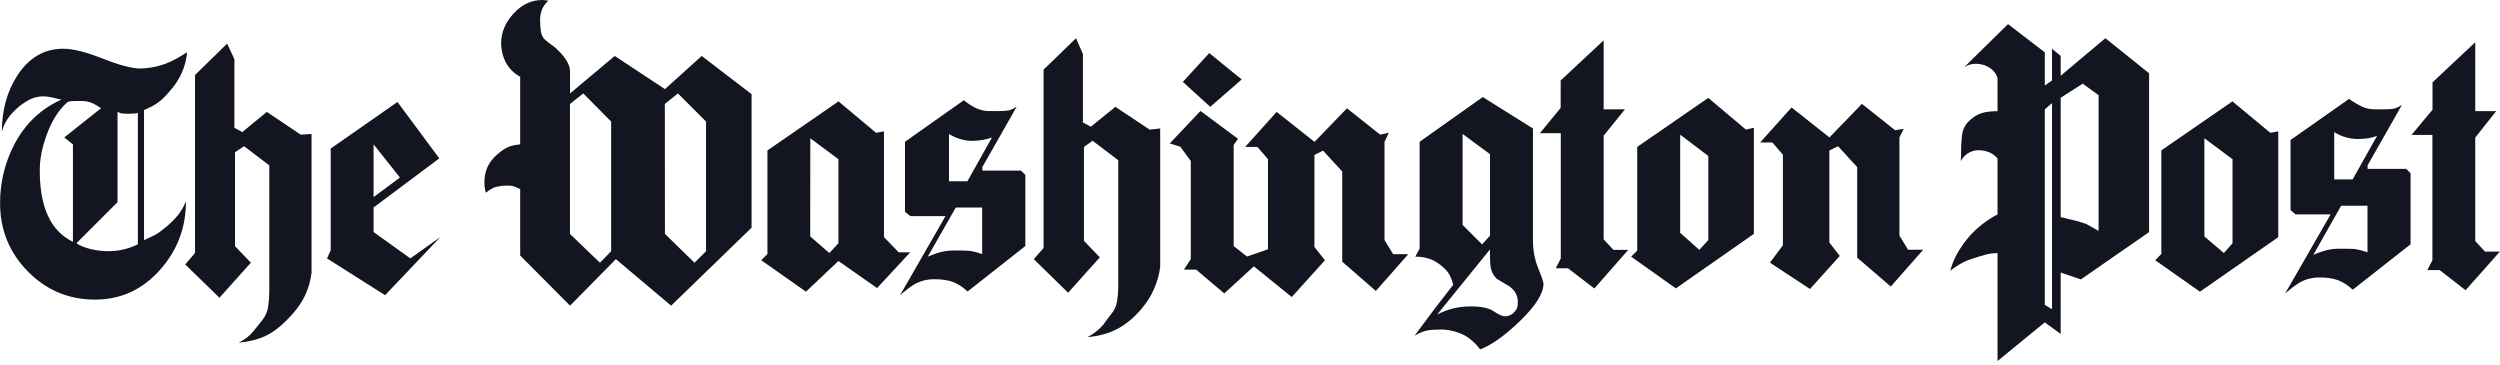 <svg width="219" height="32" viewBox="0 0 219 32" fill="none" xmlns="http://www.w3.org/2000/svg">
<path fill-rule="evenodd" clip-rule="evenodd" d="M4.124 11.715C4.557 10.542 5.152 9.621 5.911 8.944C6.01 8.899 6.118 8.881 6.226 8.863C6.335 8.854 6.596 8.845 7.021 8.845C7.255 8.845 7.454 8.863 7.634 8.89C7.815 8.926 7.995 8.989 8.185 9.079C8.374 9.179 8.6 9.305 8.853 9.477L5.631 12.04L6.389 12.645V21.183C5.568 20.785 4.882 20.145 4.43 19.35C3.799 18.258 3.483 16.787 3.483 14.955C3.474 13.962 3.69 12.879 4.124 11.715ZM3.826 8.439C4.015 8.439 4.259 8.475 4.557 8.538C4.855 8.601 5.125 8.664 5.378 8.728C3.609 9.513 2.237 10.803 1.272 12.617C0.432 14.215 -0.001 15.993 0.008 17.807C0.008 20.127 0.811 22.112 2.427 23.764C4.042 25.415 6.01 26.246 8.32 26.246C10.55 26.246 12.445 25.388 13.979 23.683C15.514 21.977 16.29 19.964 16.29 17.645C16.082 18.132 15.838 18.538 15.577 18.863C15.243 19.26 14.864 19.63 14.457 19.955C14.142 20.226 13.853 20.433 13.6 20.569C13.347 20.704 13.023 20.858 12.616 21.029V9.639C13.122 9.431 13.528 9.215 13.835 8.989C14.142 8.773 14.476 8.448 14.837 8.024C15.766 6.995 16.281 5.839 16.389 4.576C15.712 5.018 15.107 5.343 14.566 5.56C14.024 5.767 13.42 5.912 12.752 5.975C12.643 5.975 12.499 5.984 12.309 6.002C11.569 6.002 10.468 5.713 9.006 5.135C7.544 4.558 6.389 4.269 5.54 4.269C3.871 4.269 2.535 5.054 1.524 6.607C0.622 7.996 0.161 9.648 0.161 11.57C0.288 10.984 0.595 10.424 1.082 9.892C1.443 9.495 1.858 9.152 2.318 8.881C2.77 8.592 3.275 8.439 3.826 8.439ZM19.223 26.083L21.976 23.015L20.586 21.561V13.339L21.38 12.807L23.591 14.486V25.334C23.591 25.948 23.555 26.471 23.483 26.904C23.42 27.311 23.248 27.699 22.995 28.024L22.219 28.989C21.867 29.423 21.434 29.766 20.911 30.018C21.967 29.91 22.833 29.675 23.501 29.305C24.178 28.935 24.873 28.349 25.586 27.554C26.109 26.959 26.506 26.372 26.768 25.785C27.039 25.181 27.21 24.54 27.292 23.89V11.733L26.344 11.796L23.375 9.802L21.227 11.57L20.532 11.191V5.181L19.9 3.818L17.084 6.57V22.157L16.227 23.168L19.223 26.083ZM28.645 22.636L33.736 25.858L38.573 20.767L35.947 22.636L32.725 20.325V18.177L38.483 13.872L34.819 8.935L28.97 13.014V21.932L28.645 22.636ZM45.568 6.733V12.645C45.144 12.69 44.801 12.762 44.539 12.87C44.277 12.978 43.998 13.159 43.7 13.412C42.851 14.07 42.436 14.91 42.436 15.939C42.427 16.264 42.472 16.58 42.562 16.886C42.86 16.634 43.149 16.462 43.429 16.381C43.718 16.3 44.07 16.255 44.494 16.255C44.702 16.255 44.873 16.282 44.999 16.318C45.126 16.363 45.315 16.444 45.568 16.57V22.383L49.936 26.778L53.953 22.699L58.79 26.778L65.839 19.946V8.249L61.471 4.901L58.249 7.807L53.853 4.901L49.936 8.186V6.264C49.936 5.632 49.485 4.919 48.573 4.116C48.303 3.926 48.041 3.727 47.797 3.529C47.553 3.33 47.409 3.042 47.373 2.671C47.337 2.374 47.319 2.076 47.31 1.769C47.31 1.056 47.553 0.478 48.041 0.063C47.86 0.027 47.68 0.009 47.499 0C46.552 0 45.712 0.397 44.99 1.182C44.259 1.977 43.898 2.852 43.898 3.827C43.898 3.971 43.916 4.179 43.961 4.431C44.142 5.46 44.674 6.227 45.568 6.733ZM66.687 22.798L70.604 25.551L73.447 22.861L76.832 25.235L79.738 22.103H78.727L77.436 20.767V11.507L76.742 11.634L73.456 8.881L67.229 13.177V22.247L66.687 22.798ZM85.55 9.495C85.153 9.305 84.774 9.061 84.431 8.782L79.278 12.419V18.556L79.756 18.935H82.825L78.844 25.858C79.458 25.334 79.927 24.982 80.27 24.811C80.749 24.576 81.281 24.459 81.823 24.459C82.5 24.459 83.041 24.54 83.465 24.693C83.89 24.847 84.323 25.127 84.765 25.533L89.819 21.552V15.325L89.44 14.946H86.056V14.63L89.061 9.35C88.745 9.54 88.493 9.648 88.303 9.684C87.996 9.72 87.689 9.738 87.382 9.729H86.715C86.308 9.738 85.911 9.657 85.55 9.495ZM93.565 25.641L96.345 22.545L94.955 21.092V12.87L95.713 12.329L97.96 14.034V24.847C97.969 25.37 97.933 25.894 97.852 26.417C97.78 26.823 97.608 27.202 97.328 27.536C97.157 27.744 96.931 28.051 96.633 28.457C96.254 28.899 95.794 29.26 95.271 29.531C96.236 29.45 97.103 29.215 97.852 28.827C98.601 28.439 99.305 27.861 99.955 27.103C100.442 26.535 100.821 25.939 101.092 25.316C101.363 24.693 101.543 24.052 101.633 23.403V11.255L100.713 11.354L97.707 9.359L95.559 11.101L94.864 10.722V4.738L94.26 3.348L91.417 6.101V21.724L90.559 22.699L93.565 25.641ZM108.773 6.959L105.93 4.648L103.619 7.175L106.02 9.359L108.773 6.959ZM104.314 14.098V22.699L103.709 23.619H104.783L107.247 25.704L109.838 23.331L113.159 26.02L116.065 22.798L115.144 21.634V13.574L115.903 13.195L117.581 15.027V22.924L120.524 25.488L123.367 22.265H122.04L121.282 21.029V12.428L121.661 11.634L120.903 11.796L117.996 9.486L115.153 12.428L111.832 9.802L109.079 12.87H110.153L111.074 13.944V21.841L109.242 22.473L108.069 21.552V12.699L108.448 12.157L105.162 9.72L102.473 12.563L103.393 12.852L104.314 14.098ZM161.165 22.419L160.253 21.246V13.186L161.011 12.807L162.69 14.639V22.572L165.632 25.099L168.475 21.877H167.149L166.39 20.641V12.04L166.769 11.282L166.011 11.408L163.105 9.098L160.262 12.04L156.941 9.413L154.188 12.482H155.262L156.183 13.556V21.489L155.046 23.006L158.556 25.316L161.165 22.419ZM123.98 22.482C124.404 22.482 124.783 22.536 125.135 22.645C125.487 22.753 125.821 22.933 126.164 23.195C126.498 23.457 126.751 23.71 126.904 23.953C127.058 24.197 127.193 24.531 127.302 24.946L125.659 27.067L123.917 29.405C124.359 29.152 124.738 28.998 125.054 28.944C125.37 28.89 125.83 28.863 126.444 28.863C127.157 28.926 127.771 29.098 128.276 29.369C128.782 29.639 129.242 30.054 129.666 30.605C130.677 30.226 131.85 29.378 133.195 28.078C134.54 26.769 135.208 25.695 135.208 24.856C135.208 24.711 135.054 24.251 134.747 23.502C134.441 22.735 134.287 21.923 134.287 21.092V11.255L129.892 8.502L124.359 12.419V21.778L123.98 22.482ZM134.892 11.67H136.724V22.645L136.282 23.502H137.356L139.666 25.271L142.636 21.887H141.336L140.479 20.966V11.886L142.347 9.576H140.479V3.538L136.715 7.049V9.45L134.892 11.67ZM142.888 22.482L146.805 25.262L153.638 20.488V11.191L152.943 11.354L149.648 8.574L143.421 12.87V21.95L142.888 22.482ZM174.983 6.796V9.738C174.432 9.738 173.972 9.793 173.593 9.91C173.214 10.027 172.853 10.253 172.501 10.587C172.149 10.921 171.95 11.318 171.887 11.76C171.824 12.202 171.788 12.78 171.788 13.502C171.788 13.8 171.779 13.998 171.751 14.107C172.212 13.367 172.862 13.06 173.683 13.186C174.233 13.267 174.667 13.502 174.983 13.881V18.782C174.017 19.287 173.168 19.955 172.455 20.776C171.652 21.724 171.111 22.699 170.84 23.719C171.201 23.439 171.58 23.186 171.977 22.979C172.293 22.816 172.735 22.663 173.304 22.491C173.511 22.428 173.755 22.356 174.035 22.284C174.306 22.211 174.622 22.175 174.983 22.175V31.625L179.125 28.24L180.515 29.251V23.872L182.284 24.477L188.259 20.334V6.417L184.432 3.348L180.515 6.634V4.901L179.757 4.269V7.049L179.125 7.491V4.585L175.903 2.112L172.076 5.875C172.392 5.686 172.717 5.587 173.051 5.587C173.322 5.587 173.593 5.632 173.845 5.713C174.414 5.93 174.793 6.291 174.983 6.796ZM188.8 22.798L192.717 25.551L199.577 20.776V11.507L198.882 11.634L195.56 8.881L189.333 13.177V22.247L188.8 22.798ZM206.95 9.359C206.544 9.161 206.147 8.926 205.777 8.664L200.651 12.265V18.403L201.093 18.782H204.162L200.181 25.704C200.624 25.325 200.994 25.045 201.291 24.847C201.842 24.486 202.474 24.305 203.187 24.305C203.846 24.305 204.378 24.387 204.802 24.54C205.227 24.702 205.66 24.973 206.102 25.379L211.165 21.399V15.172L210.786 14.793H207.402V14.477L210.407 9.197C210.091 9.386 209.838 9.495 209.649 9.531C209.459 9.567 209.153 9.576 208.728 9.576H208.069C207.636 9.576 207.266 9.504 206.95 9.359ZM211.246 11.823H213.079V22.798L212.636 23.655H213.71L215.985 25.424L218.99 22.04H217.691L216.833 21.119V12.049L218.665 9.738H216.833V3.7L213.088 7.211V9.612L211.246 11.823ZM70.983 12.112L73.447 13.944V21.309L72.653 22.166L70.974 20.713L70.983 12.112ZM132.202 25.072C132.708 25.433 132.96 25.885 132.96 26.435C132.96 26.688 132.933 26.878 132.897 27.004C132.771 27.193 132.672 27.32 132.608 27.383C132.437 27.554 132.22 27.663 131.977 27.699C131.706 27.744 131.345 27.608 130.903 27.302C130.46 26.995 129.793 26.841 128.908 26.841C128.339 26.841 127.825 26.895 127.356 27.004C126.895 27.112 126.408 27.293 125.903 27.545L130.524 21.85V22.581C130.524 23.006 130.56 23.349 130.632 23.628C130.704 23.899 130.867 24.17 131.119 24.423C131.48 24.639 131.841 24.865 132.202 25.072ZM128.123 11.733L130.524 13.502V20.65L129.829 21.408L128.123 19.702V11.733ZM32.725 17.265V12.645L35.035 15.551L32.725 17.265ZM86.895 12.049L84.747 15.876H83.132V11.733C83.763 12.13 84.449 12.338 85.189 12.338C85.776 12.329 86.344 12.238 86.895 12.049ZM147.184 11.796L149.648 13.664V21.029L148.863 21.887L147.184 20.397V11.796ZM83.727 18.177H86.038V22.256C85.713 22.139 85.379 22.049 85.045 21.986C84.819 21.959 84.368 21.941 83.673 21.941C83.267 21.932 82.87 21.977 82.473 22.067C82.139 22.148 81.733 22.293 81.272 22.482L83.727 18.177ZM179.125 9.576L179.757 9.034V27.085L179.125 26.706V9.576ZM180.515 8.565L182.447 7.329L183.836 8.339V20.226C183.178 19.847 182.826 19.648 182.762 19.621L182.067 19.395C181.553 19.269 181.03 19.143 180.515 19.016V8.565ZM11.569 9.955C11.777 9.955 11.948 9.937 12.075 9.892V21.399C11.281 21.796 10.405 22.004 9.512 22.004C8.988 22.004 8.456 21.941 7.932 21.814C7.409 21.688 6.994 21.516 6.696 21.309L10.297 17.708V9.802C10.45 9.883 10.613 9.937 10.784 9.946C10.965 9.955 11.082 9.964 11.145 9.964L11.569 9.955ZM193.105 12.112L195.569 13.944V21.309L194.811 22.166L193.105 20.713V12.112ZM49.927 9.107L51.1 8.186L53.537 10.65V22.004L52.554 23.015L49.927 20.488V9.107ZM207.456 12.112C207.727 12.067 207.997 11.995 208.241 11.886L206.093 15.713H204.477V11.57C205.1 11.968 205.822 12.175 206.562 12.175C206.887 12.175 207.185 12.148 207.456 12.112ZM205.082 18.024H207.393V22.103C207.068 21.986 206.734 21.895 206.4 21.832C206.174 21.796 205.723 21.787 205.019 21.787C204.613 21.778 204.207 21.823 203.819 21.913C203.421 22.022 203.024 22.157 202.645 22.329L205.082 18.024ZM58.239 9.107L59.386 8.186L61.85 10.65V22.004L60.839 23.015L58.249 20.488L58.239 9.107Z" fill="#131520"/>
</svg>
